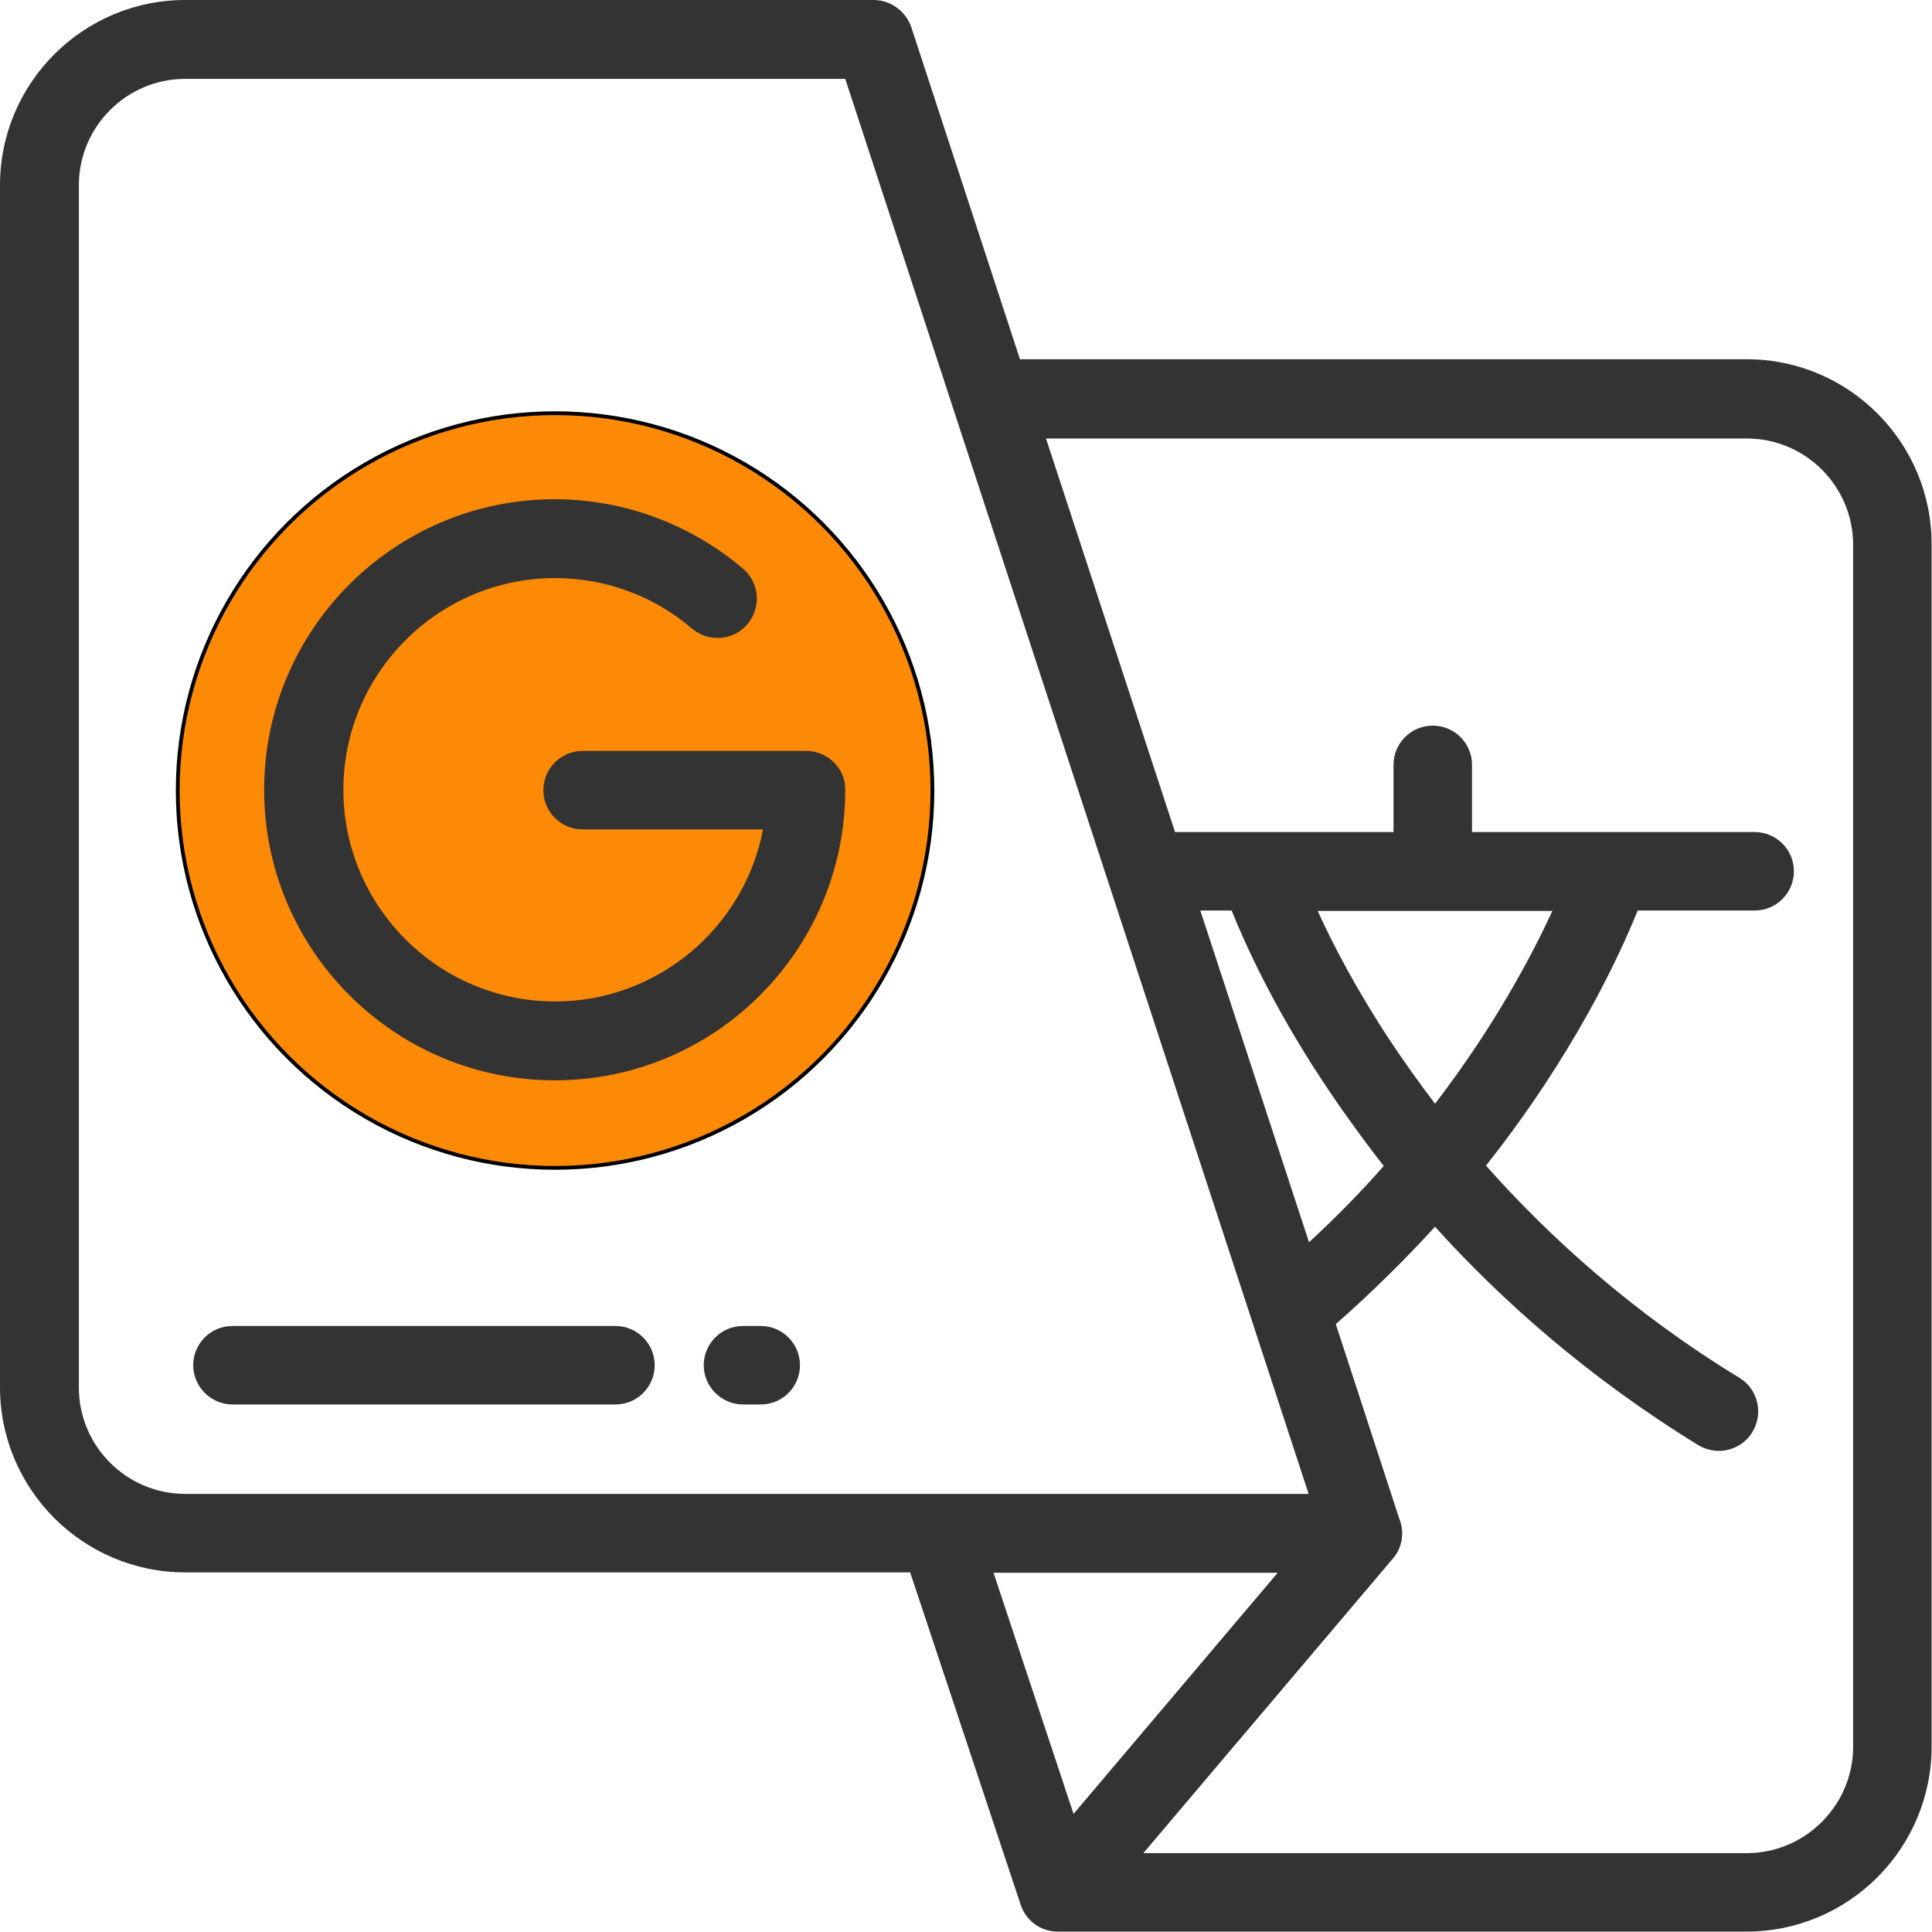 <?xml version="1.0" encoding="utf-8"?>
<!-- Generator: Adobe Illustrator 18.0.0, SVG Export Plug-In . SVG Version: 6.00 Build 0)  -->
<!DOCTYPE svg PUBLIC "-//W3C//DTD SVG 1.1//EN" "http://www.w3.org/Graphics/SVG/1.1/DTD/svg11.dtd">
<svg version="1.1" xmlns="http://www.w3.org/2000/svg" xmlns:xlink="http://www.w3.org/1999/xlink" x="0px" y="0px"
	 viewBox="0 0 512 512" enable-background="new 0 0 512 512" xml:space="preserve">
<g id="Layer_2">
	<circle fill="#FD8A06" stroke="#000000" stroke-miterlimit="10" cx="147.1" cy="209.5" r="100"/>
</g>
<g id="Layer_1">
	<g>
		<g>
			<path fill="#333333" d="M462.9,95.2H270.3l-28.8-88C240,2.9,236,0,231.5,0H49.1C22,0,0,22,0,49.1v318.5c0,27.1,22,49.1,49.1,49.1
				h192.1l29.3,88.1c1.4,4.3,5.4,7.1,9.9,7.1h182.4c27.1,0,49.1-22,49.1-49.1V144.4C512,117.3,490,95.2,462.9,95.2z M49.1,395.9
				c-15.6,0-28.2-12.7-28.2-28.2V49.1c0-15.6,12.7-28.2,28.2-28.2H224l122.8,375L49.1,395.9L49.1,395.9z M350.5,286.5
				c4.5,6.8,9.9,14.4,16.2,22.5c-5.9,6.7-12.5,13.5-19.8,20.2l-28.8-87.9h8.3C330,250.3,337.5,266.8,350.5,286.5z M349.2,241.4h62.2
				c-5.5,11.9-15.3,30.5-31.1,51.1c-4.5-5.9-8.5-11.6-11.9-16.7C359.3,262,353.1,250,349.2,241.4z M263.3,416.8h75.3l-54.1,63.9
				L263.3,416.8z M462.9,491.1H303l65.9-77.8c1.7-1.8,2.7-4.3,2.7-7c0-1.4-0.3-2.7-0.8-3.9L354,350.9c9.8-8.6,18.5-17.3,26.3-25.8
				c17.5,19.4,40.5,39.9,69.8,57.9c1.7,1,3.6,1.5,5.4,1.5c3.5,0,7-1.8,8.9-5c3-4.9,1.5-11.4-3.5-14.4
				c-28.5-17.4-50.5-37.5-67.1-56.2c23.2-29.3,35.3-55.4,40.2-67.6H465c5.8,0,10.4-4.7,10.4-10.4c0-5.8-4.7-10.4-10.4-10.4h-74.9
				v-17.8c0-5.8-4.7-10.4-10.4-10.4c-5.8,0-10.4,4.7-10.4,10.4v17.8h-57.9l-34.2-104.3h185.7c15.6,0,28.2,12.7,28.2,28.2v318.5h0
				C491.1,478.4,478.4,491.1,462.9,491.1z"/>
		</g>
	</g>
	<g>
		<g>
			<path fill="#333333" d="M213.6,199h-59.2c-5.8,0-10.4,4.7-10.4,10.4c0,5.8,4.7,10.4,10.4,10.4h47.8
				c-4.9,25.9-27.8,45.6-55.1,45.6c-30.9,0-56.1-25.2-56.1-56.1s25.2-56.1,56.1-56.1c13.3,0,26.2,4.7,36.3,13.4
				c4.4,3.7,11,3.2,14.7-1.2c3.7-4.4,3.2-11-1.2-14.7c-13.9-11.8-31.6-18.4-49.9-18.4c-42.4,0-77,34.5-77,77c0,42.4,34.5,77,77,77
				s77-34.5,77-77C224.1,203.7,219.4,199,213.6,199z"/>
		</g>
	</g>
	<g>
		<g>
			<path fill="#333333" d="M201.6,351.4h-4.7c-5.8,0-10.4,4.7-10.4,10.4s4.7,10.4,10.4,10.4h4.7c5.8,0,10.4-4.7,10.4-10.4
				S207.4,351.4,201.6,351.4z"/>
		</g>
	</g>
	<g>
		<g>
			<path fill="#333333" d="M163.1,351.4H61.6c-5.8,0-10.4,4.7-10.4,10.4s4.7,10.4,10.4,10.4h101.5c5.8,0,10.4-4.7,10.4-10.4
				S168.9,351.4,163.1,351.4z"/>
		</g>
	</g>
</g>
</svg>

